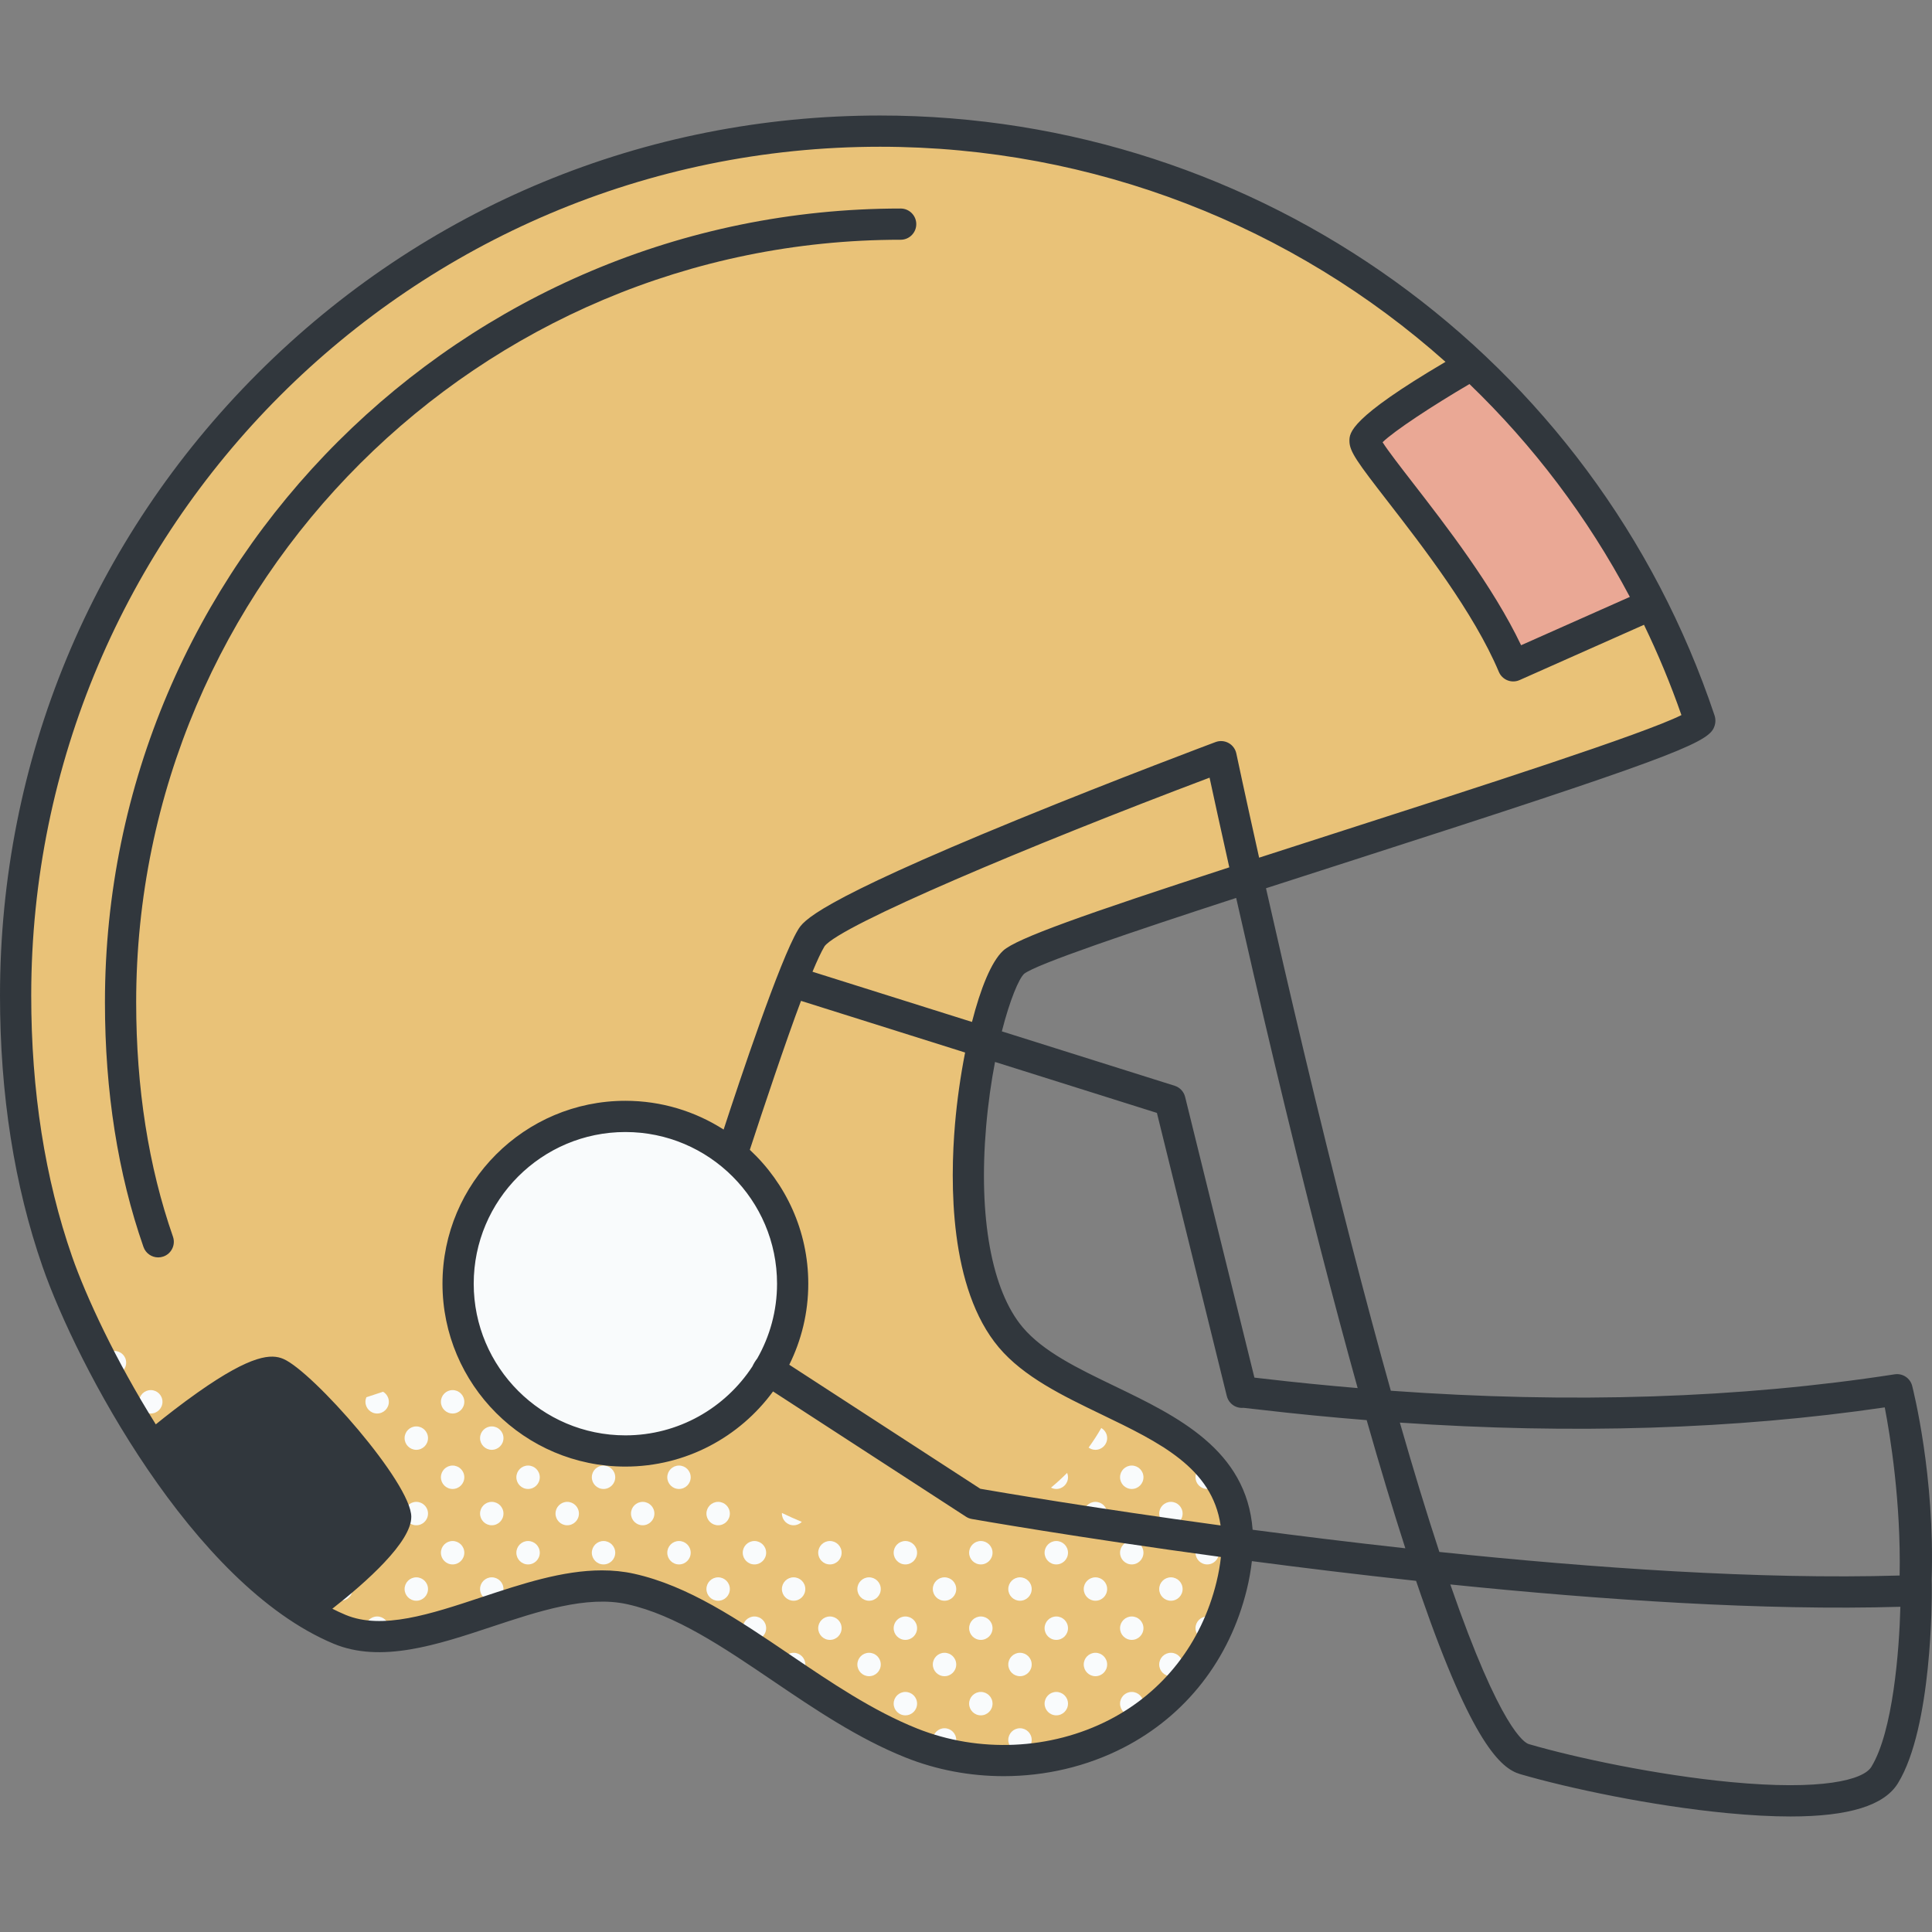 <svg id="Capa_1" enable-background="new 0 0 512.057 512.057" height="512" viewBox="0 0 512.057 512.057" width="512" xmlns="http://www.w3.org/2000/svg"><rect x="0" y="0" width="512.057" height="512.057" fill="#808080" stroke="none"/><g><path d="m267.882 354.439c-21.047-24.993-7.604-91.674.806-99.437 8.55-7.892 183.654-58.561 181.805-64.085-30.374-90.798-116.215-156.161-217.244-156.161-126.534 0-229.11 102.576-229.11 229.111 0 24.605 3.379 48.471 11.058 70.518 9.005 25.854 39.473 82.651 74.777 97.43 21.43 8.971 52.477-16.157 77.177-10.673s47.313 29.993 74.361 40.812c32.649 13.06 75.067-1.403 84.919-41.633 10.998-44.914-40.538-44.494-58.549-65.882z" fill="#e9c278"/><path d="m390.234 96.56s-28.441 16.252-28.441 20.315 28.441 33.859 39.276 59.592l36.567-16.252" fill="#eaa895"/><g fill="#f9fbfc"><path d="m319.96 388.431c-1.713 0-3.102 1.389-3.102 3.103 0 1.713 1.389 3.102 3.102 3.102 1.639 0 2.967-1.275 3.08-2.885-.761-1.141-1.596-2.226-2.499-3.261-.188-.036-.382-.059-.581-.059z"/><path d="m319.96 408.431c-1.713 0-3.102 1.389-3.102 3.103 0 1.713 1.389 3.102 3.102 3.102s3.102-1.389 3.102-3.102c0-1.714-1.389-3.103-3.102-3.103z"/><path d="m319.96 428.431c-1.713 0-3.102 1.389-3.102 3.103 0 1.713 1.389 3.102 3.102 3.102.437 0 .852-.093 1.23-.256.617-1.192 1.199-2.417 1.746-3.675-.364-1.308-1.551-2.274-2.976-2.274z"/><path d="m299.96 374.636c.242 0 .475-.034.702-.087-1.168-.591-2.347-1.173-3.529-1.751.485 1.082 1.566 1.838 2.827 1.838z"/><path d="m307.234 381.157c0 1.713 1.389 3.103 3.102 3.103 1.416 0 2.597-.954 2.969-2.25-1.57-1.137-3.219-2.212-4.928-3.239-.692.568-1.143 1.42-1.143 2.386z"/><path d="m299.96 388.431c-1.713 0-3.102 1.389-3.102 3.103 0 1.713 1.389 3.102 3.102 3.102s3.102-1.389 3.102-3.102c0-1.714-1.389-3.103-3.102-3.103z"/><path d="m310.337 398.055c-1.713 0-3.102 1.389-3.102 3.102s1.389 3.103 3.102 3.103 3.102-1.389 3.102-3.103c0-1.713-1.389-3.102-3.102-3.102z"/><path d="m299.96 408.431c-1.713 0-3.102 1.389-3.102 3.103 0 1.713 1.389 3.102 3.102 3.102s3.102-1.389 3.102-3.102c0-1.714-1.389-3.103-3.102-3.103z"/><path d="m310.337 418.055c-1.713 0-3.102 1.389-3.102 3.102s1.389 3.103 3.102 3.103 3.102-1.389 3.102-3.103c0-1.713-1.389-3.102-3.102-3.102z"/><path d="m299.96 428.431c-1.713 0-3.102 1.389-3.102 3.103 0 1.713 1.389 3.102 3.102 3.102s3.102-1.389 3.102-3.102c0-1.714-1.389-3.103-3.102-3.103z"/><path d="m310.337 438.055c-1.713 0-3.102 1.389-3.102 3.102s1.389 3.103 3.102 3.103 3.102-1.389 3.102-3.103c0-1.713-1.389-3.102-3.102-3.102z"/><path d="m299.96 454.636c1.713 0 3.102-1.389 3.102-3.102s-1.389-3.103-3.102-3.103-3.102 1.389-3.102 3.103c0 1.713 1.389 3.102 3.102 3.102z"/><path d="m293.439 381.157c0-1.148-.631-2.139-1.558-2.675-1.041 1.808-2.16 3.538-3.356 5.184.511.37 1.133.594 1.812.594 1.713-.001 3.102-1.39 3.102-3.103z"/><path d="m283.062 391.534c0-.411-.084-.801-.229-1.16-1.369 1.38-2.797 2.686-4.28 3.91.424.218.898.352 1.407.352 1.713 0 3.102-1.389 3.102-3.102z"/><path d="m290.337 398.055c-1.713 0-3.102 1.389-3.102 3.102s1.389 3.103 3.102 3.103 3.102-1.389 3.102-3.103c0-1.713-1.389-3.102-3.102-3.102z"/><path d="m279.96 408.431c-1.713 0-3.102 1.389-3.102 3.103 0 1.713 1.389 3.102 3.102 3.102s3.102-1.389 3.102-3.102c0-1.714-1.389-3.103-3.102-3.103z"/><path d="m290.337 418.055c-1.713 0-3.102 1.389-3.102 3.102s1.389 3.103 3.102 3.103 3.102-1.389 3.102-3.103c0-1.713-1.389-3.102-3.102-3.102z"/><path d="m279.96 428.431c-1.713 0-3.102 1.389-3.102 3.103 0 1.713 1.389 3.102 3.102 3.102s3.102-1.389 3.102-3.102c0-1.714-1.389-3.103-3.102-3.103z"/><path d="m290.337 438.055c-1.713 0-3.102 1.389-3.102 3.102s1.389 3.103 3.102 3.103 3.102-1.389 3.102-3.103c0-1.713-1.389-3.102-3.102-3.102z"/><path d="m279.96 448.431c-1.713 0-3.102 1.389-3.102 3.103 0 1.713 1.389 3.102 3.102 3.102s3.102-1.389 3.102-3.102c0-1.714-1.389-3.103-3.102-3.103z"/><path d="m290.337 458.055c-1.713 0-3.102 1.389-3.102 3.102 0 .67.218 1.287.579 1.794 1.894-.66 3.757-1.406 5.58-2.243-.219-1.499-1.498-2.653-3.057-2.653z"/><path d="m270.337 404.259c1.713 0 3.102-1.389 3.102-3.103 0-.966-.451-1.817-1.143-2.386-1.63 1.021-3.304 1.961-5.018 2.821.213 1.506 1.494 2.668 3.059 2.668z"/><path d="m259.96 408.431c-1.713 0-3.102 1.389-3.102 3.103 0 1.713 1.389 3.102 3.102 3.102s3.102-1.389 3.102-3.102c0-1.714-1.389-3.103-3.102-3.103z"/><path d="m270.337 418.055c-1.713 0-3.102 1.389-3.102 3.102s1.389 3.103 3.102 3.103 3.102-1.389 3.102-3.103c0-1.713-1.389-3.102-3.102-3.102z"/><path d="m259.96 434.636c1.713 0 3.102-1.389 3.102-3.102s-1.389-3.103-3.102-3.103-3.102 1.389-3.102 3.103c0 1.713 1.389 3.102 3.102 3.102z"/><path d="m270.337 438.055c-1.713 0-3.102 1.389-3.102 3.102s1.389 3.103 3.102 3.103 3.102-1.389 3.102-3.103c0-1.713-1.389-3.102-3.102-3.102z"/><path d="m259.96 454.636c1.713 0 3.102-1.389 3.102-3.102s-1.389-3.103-3.102-3.103-3.102 1.389-3.102 3.103c0 1.713 1.389 3.102 3.102 3.102z"/><path d="m270.337 464.259c1.713 0 3.102-1.389 3.102-3.103 0-1.713-1.389-3.102-3.102-3.102s-3.102 1.389-3.102 3.102c-.001 1.714 1.388 3.103 3.102 3.103z"/><path d="m239.96 408.431c-1.713 0-3.102 1.389-3.102 3.103 0 1.713 1.389 3.102 3.102 3.102s3.102-1.389 3.102-3.102c0-1.714-1.389-3.103-3.102-3.103z"/><path d="m250.337 424.259c1.713 0 3.102-1.389 3.102-3.103 0-1.713-1.389-3.102-3.102-3.102s-3.102 1.389-3.102 3.102c-.001 1.714 1.388 3.103 3.102 3.103z"/><path d="m239.96 428.431c-1.713 0-3.102 1.389-3.102 3.103 0 1.713 1.389 3.102 3.102 3.102s3.102-1.389 3.102-3.102c0-1.714-1.389-3.103-3.102-3.103z"/><path d="m250.337 444.259c1.713 0 3.102-1.389 3.102-3.103 0-1.713-1.389-3.102-3.102-3.102s-3.102 1.389-3.102 3.102c-.001 1.714 1.388 3.103 3.102 3.103z"/><path d="m239.96 448.431c-1.713 0-3.102 1.389-3.102 3.103 0 1.713 1.389 3.102 3.102 3.102s3.102-1.389 3.102-3.102c0-1.714-1.389-3.103-3.102-3.103z"/><path d="m250.337 464.259c1.713 0 3.102-1.389 3.102-3.103 0-1.713-1.389-3.102-3.102-3.102s-3.102 1.389-3.102 3.102c-.001 1.714 1.388 3.103 3.102 3.103z"/><path d="m216.858 411.534c0 1.713 1.389 3.102 3.102 3.102s3.102-1.389 3.102-3.102-1.389-3.103-3.102-3.103-3.102 1.389-3.102 3.103z"/><path d="m230.337 418.055c-1.713 0-3.102 1.389-3.102 3.102s1.389 3.103 3.102 3.103 3.102-1.389 3.102-3.103c0-1.713-1.389-3.102-3.102-3.102z"/><path d="m219.96 434.636c1.713 0 3.102-1.389 3.102-3.102s-1.389-3.103-3.102-3.103-3.102 1.389-3.102 3.103c0 1.713 1.389 3.102 3.102 3.102z"/><path d="m230.337 438.055c-1.713 0-3.102 1.389-3.102 3.102s1.389 3.103 3.102 3.103 3.102-1.389 3.102-3.103c0-1.713-1.389-3.102-3.102-3.102z"/><path d="m219.96 448.431c-.79 0-1.502.304-2.05.79 1.662 1.073 3.335 2.127 5.02 3.158.077-.271.131-.551.131-.846.001-1.713-1.388-3.102-3.101-3.102z"/><path d="m210.337 404.259c.851 0 1.62-.344 2.181-.898-1.774-.734-3.529-1.524-5.267-2.364-.003.054-.016.104-.016.159-.001 1.714 1.388 3.103 3.102 3.103z"/><path d="m199.96 408.431c-1.713 0-3.102 1.389-3.102 3.103 0 1.713 1.389 3.102 3.102 3.102s3.102-1.389 3.102-3.102c0-1.714-1.389-3.103-3.102-3.103z"/><path d="m207.234 421.157c0 1.713 1.389 3.103 3.102 3.103s3.102-1.389 3.102-3.103c0-1.713-1.389-3.102-3.102-3.102s-3.102 1.389-3.102 3.102z"/><path d="m199.96 428.431c-1.713 0-3.102 1.389-3.102 3.103 0 1.713 1.389 3.102 3.102 3.102s3.102-1.389 3.102-3.102c0-1.714-1.389-3.103-3.102-3.103z"/><path d="m213.439 441.157c0-1.713-1.389-3.102-3.102-3.102s-3.102 1.389-3.102 3.102c0 .385.079.75.207 1.09.986.668 1.974 1.337 2.965 2.005 1.68-.038 3.032-1.406 3.032-3.095z"/><path d="m179.96 388.431c-1.713 0-3.102 1.389-3.102 3.103 0 1.713 1.389 3.102 3.102 3.102s3.102-1.389 3.102-3.102c0-1.714-1.389-3.103-3.102-3.103z"/><path d="m190.337 398.055c-1.713 0-3.102 1.389-3.102 3.102s1.389 3.103 3.102 3.103 3.102-1.389 3.102-3.103c0-1.713-1.389-3.102-3.102-3.102z"/><path d="m179.96 408.431c-1.713 0-3.102 1.389-3.102 3.103 0 1.713 1.389 3.102 3.102 3.102s3.102-1.389 3.102-3.102c0-1.714-1.389-3.103-3.102-3.103z"/><path d="m190.337 418.055c-1.713 0-3.102 1.389-3.102 3.102s1.389 3.103 3.102 3.103 3.102-1.389 3.102-3.103c0-1.713-1.389-3.102-3.102-3.102z"/><path d="m159.96 388.431c-1.713 0-3.102 1.389-3.102 3.103 0 1.713 1.389 3.102 3.102 3.102s3.102-1.389 3.102-3.102c0-1.714-1.389-3.103-3.102-3.103z"/><path d="m170.337 398.055c-1.713 0-3.102 1.389-3.102 3.102s1.389 3.103 3.102 3.103 3.102-1.389 3.102-3.103c0-1.713-1.389-3.102-3.102-3.102z"/><path d="m163.062 411.534c0-1.713-1.389-3.103-3.102-3.103s-3.102 1.389-3.102 3.103c0 1.713 1.389 3.102 3.102 3.102s3.102-1.389 3.102-3.102z"/><path d="m170.337 418.055c-1.713 0-3.102 1.389-3.102 3.102 0 .002.001.004.001.006 1.921.43 3.829.985 5.728 1.629.297-.476.476-1.033.476-1.635-.001-1.713-1.39-3.102-3.103-3.102z"/><path d="m150.337 378.055c-1.713 0-3.102 1.389-3.102 3.102s1.389 3.103 3.102 3.103 3.102-1.389 3.102-3.103c0-1.713-1.389-3.102-3.102-3.102z"/><path d="m139.96 388.431c-1.713 0-3.102 1.389-3.102 3.103 0 1.713 1.389 3.102 3.102 3.102s3.102-1.389 3.102-3.102c0-1.714-1.389-3.103-3.102-3.103z"/><path d="m150.337 398.055c-1.713 0-3.102 1.389-3.102 3.102s1.389 3.103 3.102 3.103 3.102-1.389 3.102-3.103c0-1.713-1.389-3.102-3.102-3.102z"/><path d="m139.96 408.431c-1.713 0-3.102 1.389-3.102 3.103 0 1.713 1.389 3.102 3.102 3.102s3.102-1.389 3.102-3.102c0-1.714-1.389-3.103-3.102-3.103z"/><path d="m150.337 418.055c-1.713 0-3.102 1.389-3.102 3.102 0 .236.032.464.082.686 2.044-.449 4.074-.81 6.085-1.067-.192-1.532-1.483-2.721-3.065-2.721z"/><path d="m119.96 368.431c-1.713 0-3.102 1.389-3.102 3.103 0 1.713 1.389 3.102 3.102 3.102s3.102-1.389 3.102-3.102c0-1.714-1.389-3.103-3.102-3.103z"/><path d="m130.337 378.055c-1.713 0-3.102 1.389-3.102 3.102s1.389 3.103 3.102 3.103 3.102-1.389 3.102-3.103c0-1.713-1.389-3.102-3.102-3.102z"/><path d="m119.96 388.431c-1.713 0-3.102 1.389-3.102 3.103 0 1.713 1.389 3.102 3.102 3.102s3.102-1.389 3.102-3.102c0-1.714-1.389-3.103-3.102-3.103z"/><path d="m130.337 398.055c-1.713 0-3.102 1.389-3.102 3.102s1.389 3.103 3.102 3.103 3.102-1.389 3.102-3.103c0-1.713-1.389-3.102-3.102-3.102z"/><path d="m119.96 408.431c-1.713 0-3.102 1.389-3.102 3.103 0 1.713 1.389 3.102 3.102 3.102s3.102-1.389 3.102-3.102c0-1.714-1.389-3.103-3.102-3.103z"/><path d="m130.337 418.055c-1.713 0-3.102 1.389-3.102 3.102s1.389 3.103 3.102 3.103 3.102-1.389 3.102-3.103c0-1.713-1.389-3.102-3.102-3.102z"/><path d="m119.96 428.431c-1.545 0-2.815 1.132-3.053 2.609 1.762-.495 3.54-1.032 5.331-1.598-.567-.617-1.373-1.011-2.278-1.011z"/><path d="m99.96 374.636c1.713 0 3.102-1.389 3.102-3.102 0-1.142-.623-2.128-1.541-2.667-1.478.49-2.952.979-4.42 1.458-.157.371-.244.779-.244 1.208.001 1.714 1.39 3.103 3.103 3.103z"/><path d="m110.337 378.055c-1.713 0-3.102 1.389-3.102 3.102s1.389 3.103 3.102 3.103 3.102-1.389 3.102-3.103c0-1.713-1.389-3.102-3.102-3.102z"/><path d="m99.96 388.431c-1.713 0-3.102 1.389-3.102 3.103 0 1.713 1.389 3.102 3.102 3.102s3.102-1.389 3.102-3.102c0-1.714-1.389-3.103-3.102-3.103z"/><path d="m110.337 398.055c-1.713 0-3.102 1.389-3.102 3.102s1.389 3.103 3.102 3.103 3.102-1.389 3.102-3.103c0-1.713-1.389-3.102-3.102-3.102z"/><path d="m99.96 408.431c-1.713 0-3.102 1.389-3.102 3.103 0 1.713 1.389 3.102 3.102 3.102s3.102-1.389 3.102-3.102c0-1.714-1.389-3.103-3.102-3.103z"/><path d="m110.337 418.055c-1.713 0-3.102 1.389-3.102 3.102s1.389 3.103 3.102 3.103 3.102-1.389 3.102-3.103c0-1.713-1.389-3.102-3.102-3.102z"/><path d="m99.96 428.431c-1.713 0-3.102 1.389-3.102 3.103 0 .813.32 1.547.832 2.101 1.462.126 2.953.15 4.471.083.556-.56.901-1.332.901-2.184 0-1.714-1.389-3.103-3.102-3.103z"/><path d="m90.337 378.055c-1.713 0-3.102 1.389-3.102 3.102s1.389 3.103 3.102 3.103 3.102-1.389 3.102-3.103c0-1.713-1.389-3.102-3.102-3.102z"/><path d="m79.96 388.431c-1.713 0-3.102 1.389-3.102 3.103 0 1.713 1.389 3.102 3.102 3.102s3.102-1.389 3.102-3.102c0-1.714-1.389-3.103-3.102-3.103z"/><path d="m90.337 398.055c-1.713 0-3.102 1.389-3.102 3.102s1.389 3.103 3.102 3.103 3.102-1.389 3.102-3.103c0-1.713-1.389-3.102-3.102-3.102z"/><path d="m79.96 408.431c-1.713 0-3.102 1.389-3.102 3.103 0 1.713 1.389 3.102 3.102 3.102s3.102-1.389 3.102-3.102c0-1.714-1.389-3.103-3.102-3.103z"/><path d="m90.337 418.055c-1.713 0-3.102 1.389-3.102 3.102s1.389 3.103 3.102 3.103 3.102-1.389 3.102-3.103c0-1.713-1.389-3.102-3.102-3.102z"/><path d="m56.891 371.208c-.011.109-.033.214-.033.326 0 1.713 1.389 3.102 3.102 3.102.866 0 1.647-.356 2.21-.928-.072-.029-.146-.05-.218-.08-1.699-.711-3.387-1.523-5.061-2.42z"/><path d="m70.337 378.055c-1.713 0-3.102 1.389-3.102 3.102s1.389 3.103 3.102 3.103 3.102-1.389 3.102-3.103c0-1.713-1.389-3.102-3.102-3.102z"/><path d="m59.96 388.431c-1.713 0-3.102 1.389-3.102 3.103 0 1.713 1.389 3.102 3.102 3.102s3.102-1.389 3.102-3.102c0-1.714-1.389-3.103-3.102-3.103z"/><path d="m70.337 404.259c1.713 0 3.102-1.389 3.102-3.103 0-1.713-1.389-3.102-3.102-3.102s-3.102 1.389-3.102 3.102c-.001 1.714 1.388 3.103 3.102 3.103z"/><path d="m59.96 408.431c-.204 0-.403.022-.597.06 1.184 1.296 2.383 2.564 3.596 3.798.061-.243.104-.494.104-.755-.001-1.714-1.39-3.103-3.103-3.103z"/><path d="m70.337 418.055c-.385 0-.75.079-1.09.207 1.364 1.204 2.744 2.355 4.136 3.459.034-.183.057-.371.057-.564-.001-1.713-1.39-3.102-3.103-3.102z"/><path d="m39.96 374.636c1.713 0 3.102-1.389 3.102-3.102s-1.389-3.103-3.102-3.103-3.102 1.389-3.102 3.103c0 1.713 1.389 3.102 3.102 3.102z"/><path d="m47.234 381.157c0 1.713 1.389 3.103 3.102 3.103s3.102-1.389 3.102-3.103c0-1.713-1.389-3.102-3.102-3.102s-3.102 1.389-3.102 3.102z"/><path d="m50.605 398.082c.919 1.181 1.849 2.347 2.791 3.5.019-.14.043-.279.043-.424 0-1.622-1.249-2.938-2.834-3.076z"/><path d="m18.258 334.124c-.431-.596-.859-1.194-1.285-1.794.199.744.658 1.38 1.285 1.794z"/><path d="m20.983 348.618c.595 1.309 1.22 2.649 1.87 4.012.13-.342.209-.708.209-1.096 0-1.353-.871-2.492-2.079-2.916z"/><path d="m33.439 361.157c0-1.713-1.389-3.102-3.102-3.102s-3.102 1.389-3.102 3.102c0 .094.019.182.028.274.369.703.742 1.409 1.122 2.119.535.437 1.208.71 1.952.71 1.713-.001 3.102-1.39 3.102-3.103z"/></g><path d="m41.931 333.262c-1.711 0-3.311-1.069-3.907-2.775-6.775-19.404-10.21-41.22-10.21-64.843 0-116.003 94.607-210.377 210.896-210.377 2.285 0 4.138 1.853 4.138 4.138s-1.853 4.138-4.138 4.138c-111.725 0-202.619 90.662-202.619 202.101 0 22.691 3.279 43.59 9.748 62.114.754 2.158-.385 4.518-2.543 5.271-.453.159-.913.233-1.365.233z" fill="#31373d"/><ellipse cx="165.751" cy="340.23" fill="#f9fbfc" rx="44.336" ry="44.336" transform="matrix(.999 -.045 .045 .999 -15.031 7.743)"/><path d="m511.961 418.682c.904-27.58-4.898-50.268-5.135-51.284-.492-2.107-2.525-3.48-4.662-3.148-41.04 6.352-85.833 7.802-133.542 4.35-3.358-11.972-6.853-24.995-10.474-39.047-8.938-34.689-17.018-69.351-22.609-94.132 7.895-2.555 15.845-5.11 23.416-7.544 81.743-26.272 93.16-30.788 95.194-34.806.555-1.097.651-2.328.27-3.466-31.814-95.095-120.695-158.987-221.171-158.987-62.303 0-120.877 24.262-164.932 68.317-44.054 44.055-68.316 102.629-68.316 164.932 0 26.19 3.798 50.373 11.288 71.88 8.995 25.827 39.673 84.224 77.087 99.886 12.577 5.266 27.487.32 41.906-4.463 12.407-4.115 25.237-8.371 35.972-5.987 12.824 2.847 25.322 11.314 38.552 20.278 11.107 7.525 22.593 15.307 35.168 20.336 8.285 3.314 17.171 4.957 26.038 4.957 11.018 0 22.008-2.538 31.768-7.558 16.534-8.505 28.136-23.382 32.669-41.89.651-2.658 1.082-5.159 1.351-7.544 13.522 1.779 28.221 3.576 43.518 5.227.449 1.328.894 2.627 1.335 3.902 13.547 39.106 21.131 45.826 26.224 47.312 12.935 3.773 34.946 8.435 54.962 10.347 6.205.593 11.772.89 16.717.89 15.475-.001 24.843-2.913 28.467-8.802 9.137-14.848 8.983-49.616 8.972-51.088-.002-.522-.011-2.772-.033-2.868zm-161.834-87.088c3.343 12.976 6.581 25.079 9.706 36.304-8.263-.697-16.602-1.522-25.03-2.509-.861-.1-1.634-.191-2.332-.266l-18.366-74.398c-.346-1.402-1.398-2.522-2.775-2.955l-45.803-14.42c2.165-8.474 4.539-13.99 5.911-15.258 3.274-2.569 28.473-11.083 56.194-20.106 5.6 24.788 13.625 59.182 22.495 93.608zm-151.395-26.845c3.371-10.33 9.64-29.067 13.568-39.48l43.491 13.692c-1.231 6.263-2.152 12.847-2.675 18.945-1.32 15.396-1.57 43.559 11.601 59.199 6.598 7.835 17.029 12.863 27.116 17.725 15.556 7.498 29.454 14.197 31.674 29.473-34.048-4.642-58.909-8.891-63.684-9.719l-50.634-32.873c3.217-6.479 5.036-13.77 5.036-21.482 0-13.998-5.972-26.622-15.493-35.48zm7.217 35.481c0 7.197-1.91 13.952-5.236 19.801-.509.654-.967 1.398-1.296 2.126-7.182 10.989-19.586 18.272-33.666 18.272-22.165 0-40.198-18.033-40.198-40.198s18.033-40.198 40.198-40.198 40.198 18.031 40.198 40.197zm9.395-82.679c1.23-2.946 2.327-5.31 3.193-6.755 4.173-5.531 54.348-26.709 102.048-44.685 1.036 4.805 2.838 13.085 5.227 23.768-38.362 12.474-56.442 18.863-59.93 22.082-3.174 2.93-6.028 10.146-8.269 18.896zm216.632-99.349-28.823 12.81c-7.429-15.597-20.112-31.966-28.728-43.085-3.104-4.006-6.548-8.451-7.983-10.717 3.116-3.043 13.337-9.742 23.025-15.422 16.876 16.256 31.283 35.233 42.509 56.414zm-109.565 261.134c-3.954 16.145-14.046 29.108-28.416 36.499-15.516 7.98-34.56 8.831-50.948 2.277-11.746-4.698-22.855-12.225-33.6-19.505-13.903-9.419-27.035-18.316-41.401-21.505-2.796-.621-5.637-.893-8.508-.893-10.445 0-21.295 3.599-31.863 7.104-13.57 4.501-26.385 8.753-36.104 4.684-1.169-.49-2.331-1.034-3.489-1.618 9.077-7.117 20.925-17.686 20.925-24.361 0-8.935-26.114-38.512-33.893-41.845-3.108-1.332-8.232-1.322-22.678 8.862-4.455 3.141-8.552 6.37-11.145 8.475-10.644-16.953-18.527-33.975-22.187-44.486-7.185-20.629-10.828-43.897-10.828-69.158 0-124.05 100.922-224.972 224.972-224.972 56.719 0 109.604 21.114 149.868 57.01-25.453 14.99-25.462 18.844-25.462 20.971 0 2.804 2.121 5.657 10.229 16.121 9.063 11.697 22.76 29.372 29.372 45.077.431 1.024 1.257 1.832 2.29 2.241.49.194 1.007.291 1.524.291.573 0 1.146-.119 1.681-.357l32.973-14.655c3.731 7.715 7.052 15.698 9.923 23.932-9.995 5.007-53.637 19.034-89.224 30.472-8.189 2.632-15.733 5.062-22.703 7.318-3.745-16.769-5.99-27.362-6.044-27.621-.249-1.179-1-2.191-2.056-2.771-1.057-.58-2.314-.671-3.442-.25-.258.096-26.068 9.756-52.252 20.467-54.129 22.143-57.041 26.997-58.44 29.33-4.801 8.002-15.47 39.974-19.692 52.906-7.529-4.816-16.461-7.622-26.042-7.622-26.729 0-48.474 21.745-48.474 48.474s21.745 48.474 48.474 48.474c16.059 0 30.311-7.855 39.137-19.918l51.138 33.2c.464.301.985.507 1.53.603.637.113 27.676 4.871 66.038 10.075-.22 2.093-.604 4.308-1.183 6.674zm9.587-13.892c-1.612-21.202-19.992-30.078-36.571-38.069-9.731-4.69-18.922-9.12-24.38-15.601-8.216-9.757-11.746-29.133-9.685-53.161.538-6.272 1.377-12.046 2.361-17.155l42.906 13.508 18.502 74.953c.17.75.547 1.455 1.113 2.021.898.898 2.128 1.31 3.333 1.193.745.065 2.462.266 4.264.476 9.568 1.12 19.024 2.035 28.384 2.785 3.578 12.561 6.999 23.909 10.245 33.965-14.214-1.567-27.866-3.25-40.472-4.915zm39.022-28.397c45.713 3.12 88.801 1.787 128.517-4.033 1.434 7.452 4.328 25.125 3.942 44.561-37 1.104-81.298-1.985-121.99-6.248-3.303-10.049-6.8-21.507-10.469-34.28zm124.955 91.252c-2.129 3.46-13.058 6.331-37.349 4.011-19.476-1.86-40.869-6.39-53.43-10.054-1.142-.333-7.505-3.926-20.719-42.067-.028-.082-.057-.164-.085-.247 39.938 4.088 83.056 6.996 119.284 5.921-.286 11.53-1.967 33.118-7.701 42.436z" fill="#31373d"/></g></svg>